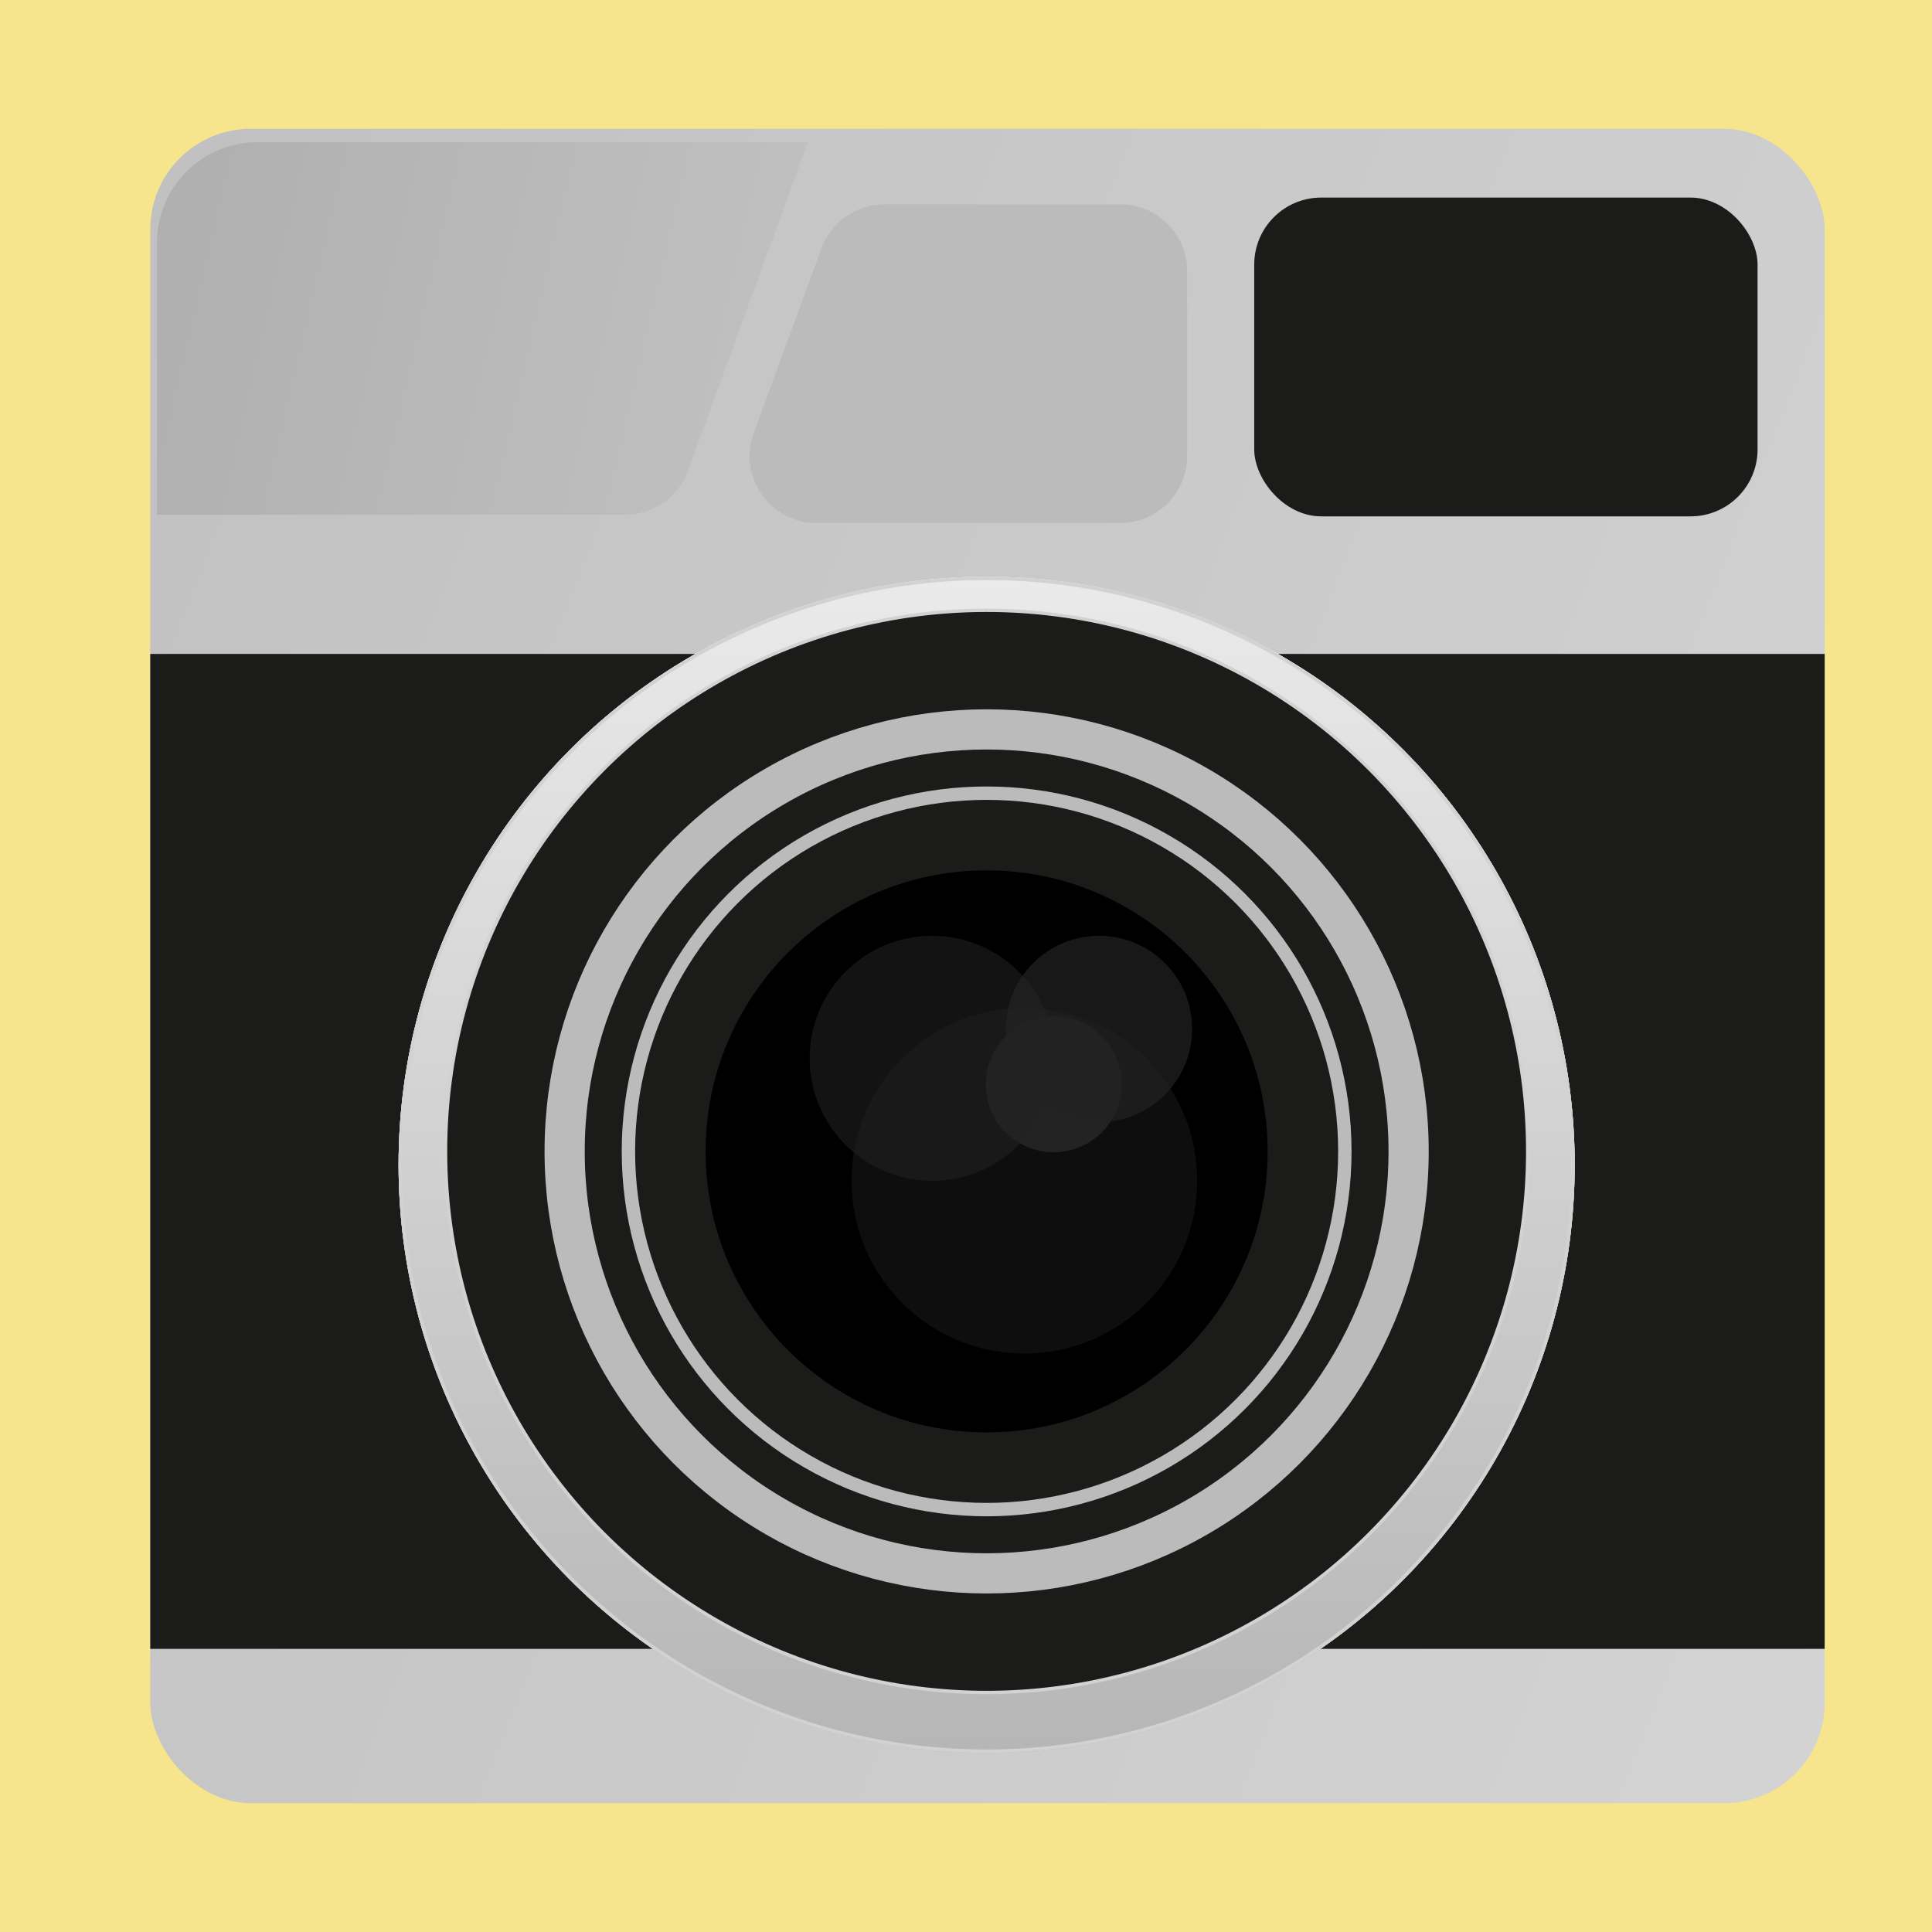 <svg width="90" height="90" viewBox="0 0 90 90" fill="none" xmlns="http://www.w3.org/2000/svg">
<rect width="90" height="90" fill="#F6E58D"/>
<rect x="7" y="6" width="78" height="78" rx="4.68" fill="url(#paint0_linear_2380_6206)"/>
<rect x="7" y="30.463" width="78" height="46.347" fill="#1B1B19"/>
<g filter="url(#filter0_i_2380_6206)">
<path d="M38.271 11.25C38.722 10.021 39.892 9.204 41.2 9.204H52.181C53.904 9.204 55.301 10.601 55.301 12.324V20.934C55.301 22.657 53.904 24.054 52.181 24.054H38.041C35.872 24.054 34.365 21.896 35.112 19.86L38.271 11.25Z" fill="#BBBBBB"/>
</g>
<g filter="url(#filter1_d_2380_6206)">
<path d="M7 10.68C7 8.095 9.095 6 11.68 6L37.325 6L31.742 21.3C31.293 22.532 30.122 23.351 28.811 23.351H7V10.68Z" fill="url(#paint1_linear_2380_6206)"/>
</g>
<rect x="58.427" y="9.204" width="23.447" height="14.85" rx="3.12" fill="#1B1B19"/>
<g filter="url(#filter2_d_2380_6206)">
<circle cx="45.961" cy="53.636" r="27.394" fill="url(#paint2_linear_2380_6206)"/>
<circle cx="45.961" cy="53.636" r="27.316" stroke="#D3D2D2" stroke-width="0.156"/>
</g>
<circle cx="45.961" cy="53.636" r="25.206" fill="#1B1B19" stroke="#D3D2D2" stroke-width="0.156"/>
<circle cx="45.961" cy="53.636" r="19.658" fill="#1B1B19" stroke="#BBBBBB" stroke-width="1.872"/>
<circle cx="45.961" cy="53.636" r="16.687" fill="#1B1B19" stroke="#BBBBBB" stroke-width="0.624"/>
<circle cx="45.961" cy="53.636" r="13.091" fill="url(#paint3_linear_2380_6206)"/>
<circle cx="49.087" cy="50.51" r="3.165" fill="#232323"/>
<circle cx="51.197" cy="47.931" r="4.338" fill="#232323" fill-opacity="0.7"/>
<circle cx="43.421" cy="49.299" r="5.705" fill="#232323" fill-opacity="0.56"/>
<circle cx="47.719" cy="55.004" r="8.05" fill="#232323" fill-opacity="0.4"/>
<g filter="url(#filter3_d_2380_6206)">
<circle cx="45.961" cy="53.636" r="27.394" fill="url(#paint4_linear_2380_6206)"/>
<circle cx="45.961" cy="53.636" r="27.316" stroke="#D3D2D2" stroke-width="0.156"/>
</g>
<circle cx="45.961" cy="53.636" r="25.206" fill="#1B1B19" stroke="#D3D2D2" stroke-width="0.156"/>
<circle cx="45.961" cy="53.636" r="19.658" fill="#1B1B19" stroke="#BBBBBB" stroke-width="1.872"/>
<circle cx="45.961" cy="53.636" r="16.687" fill="#1B1B19" stroke="#BBBBBB" stroke-width="0.624"/>
<circle cx="45.961" cy="53.636" r="13.091" fill="url(#paint5_linear_2380_6206)"/>
<circle cx="49.087" cy="50.51" r="3.165" fill="#232323"/>
<circle cx="51.197" cy="47.931" r="4.338" fill="#232323" fill-opacity="0.7"/>
<circle cx="43.421" cy="49.299" r="5.705" fill="#232323" fill-opacity="0.56"/>
<circle cx="47.719" cy="55.004" r="8.05" fill="#232323" fill-opacity="0.4"/>
<defs>
<filter id="filter0_i_2380_6206" x="34.919" y="9.204" width="20.382" height="15.162" filterUnits="userSpaceOnUse" color-interpolation-filters="sRGB">
<feFlood flood-opacity="0" result="BackgroundImageFix"/>
<feBlend mode="normal" in="SourceGraphic" in2="BackgroundImageFix" result="shape"/>
<feColorMatrix in="SourceAlpha" type="matrix" values="0 0 0 0 0 0 0 0 0 0 0 0 0 0 0 0 0 0 127 0" result="hardAlpha"/>
<feOffset dy="0.312"/>
<feGaussianBlur stdDeviation="0.156"/>
<feComposite in2="hardAlpha" operator="arithmetic" k2="-1" k3="1"/>
<feColorMatrix type="matrix" values="0 0 0 0 0 0 0 0 0 0 0 0 0 0 0 0 0 0 0.12 0"/>
<feBlend mode="normal" in2="shape" result="effect1_innerShadow_2380_6206"/>
</filter>
<filter id="filter1_d_2380_6206" x="7" y="6" width="30.949" height="18.287" filterUnits="userSpaceOnUse" color-interpolation-filters="sRGB">
<feFlood flood-opacity="0" result="BackgroundImageFix"/>
<feColorMatrix in="SourceAlpha" type="matrix" values="0 0 0 0 0 0 0 0 0 0 0 0 0 0 0 0 0 0 127 0" result="hardAlpha"/>
<feOffset dx="0.312" dy="0.624"/>
<feGaussianBlur stdDeviation="0.156"/>
<feColorMatrix type="matrix" values="0 0 0 0 1 0 0 0 0 1 0 0 0 0 1 0 0 0 0.4 0"/>
<feBlend mode="normal" in2="BackgroundImageFix" result="effect1_dropShadow_2380_6206"/>
<feBlend mode="normal" in="SourceGraphic" in2="effect1_dropShadow_2380_6206" result="shape"/>
</filter>
<filter id="filter2_d_2380_6206" x="17.007" y="25.306" width="57.908" height="57.908" filterUnits="userSpaceOnUse" color-interpolation-filters="sRGB">
<feFlood flood-opacity="0" result="BackgroundImageFix"/>
<feColorMatrix in="SourceAlpha" type="matrix" values="0 0 0 0 0 0 0 0 0 0 0 0 0 0 0 0 0 0 127 0" result="hardAlpha"/>
<feOffset dy="0.624"/>
<feGaussianBlur stdDeviation="0.78"/>
<feColorMatrix type="matrix" values="0 0 0 0 0 0 0 0 0 0 0 0 0 0 0 0 0 0 0.2 0"/>
<feBlend mode="normal" in2="BackgroundImageFix" result="effect1_dropShadow_2380_6206"/>
<feBlend mode="normal" in="SourceGraphic" in2="effect1_dropShadow_2380_6206" result="shape"/>
</filter>
<filter id="filter3_d_2380_6206" x="17.007" y="25.306" width="57.908" height="57.908" filterUnits="userSpaceOnUse" color-interpolation-filters="sRGB">
<feFlood flood-opacity="0" result="BackgroundImageFix"/>
<feColorMatrix in="SourceAlpha" type="matrix" values="0 0 0 0 0 0 0 0 0 0 0 0 0 0 0 0 0 0 127 0" result="hardAlpha"/>
<feOffset dy="0.624"/>
<feGaussianBlur stdDeviation="0.78"/>
<feColorMatrix type="matrix" values="0 0 0 0 0 0 0 0 0 0 0 0 0 0 0 0 0 0 0.2 0"/>
<feBlend mode="normal" in2="BackgroundImageFix" result="effect1_dropShadow_2380_6206"/>
<feBlend mode="normal" in="SourceGraphic" in2="effect1_dropShadow_2380_6206" result="shape"/>
</filter>
<linearGradient id="paint0_linear_2380_6206" x1="7.905" y1="7.602" x2="99.908" y2="43.72" gradientUnits="userSpaceOnUse">
<stop stop-color="#C1C1C1"/>
<stop offset="1" stop-color="#D3D3D3"/>
</linearGradient>
<linearGradient id="paint1_linear_2380_6206" x1="9.633" y1="6" x2="36.556" y2="12.256" gradientUnits="userSpaceOnUse">
<stop stop-color="#B0B0B0"/>
<stop offset="1" stop-color="#C0C0C0"/>
</linearGradient>
<linearGradient id="paint2_linear_2380_6206" x1="45.961" y1="26.242" x2="45.961" y2="81.03" gradientUnits="userSpaceOnUse">
<stop stop-color="#EAEAEA"/>
<stop offset="1" stop-color="#B6B6B6"/>
</linearGradient>
<linearGradient id="paint3_linear_2380_6206" x1="46" y1="66.727" x2="46" y2="40.545" gradientUnits="userSpaceOnUse">
<stop/>
<stop offset="1"/>
</linearGradient>
<linearGradient id="paint4_linear_2380_6206" x1="45.961" y1="26.242" x2="45.961" y2="81.03" gradientUnits="userSpaceOnUse">
<stop stop-color="#EAEAEA"/>
<stop offset="1" stop-color="#B6B6B6"/>
</linearGradient>
<linearGradient id="paint5_linear_2380_6206" x1="46" y1="66.727" x2="46" y2="40.545" gradientUnits="userSpaceOnUse">
<stop/>
<stop offset="1"/>
</linearGradient>
</defs>
</svg>
